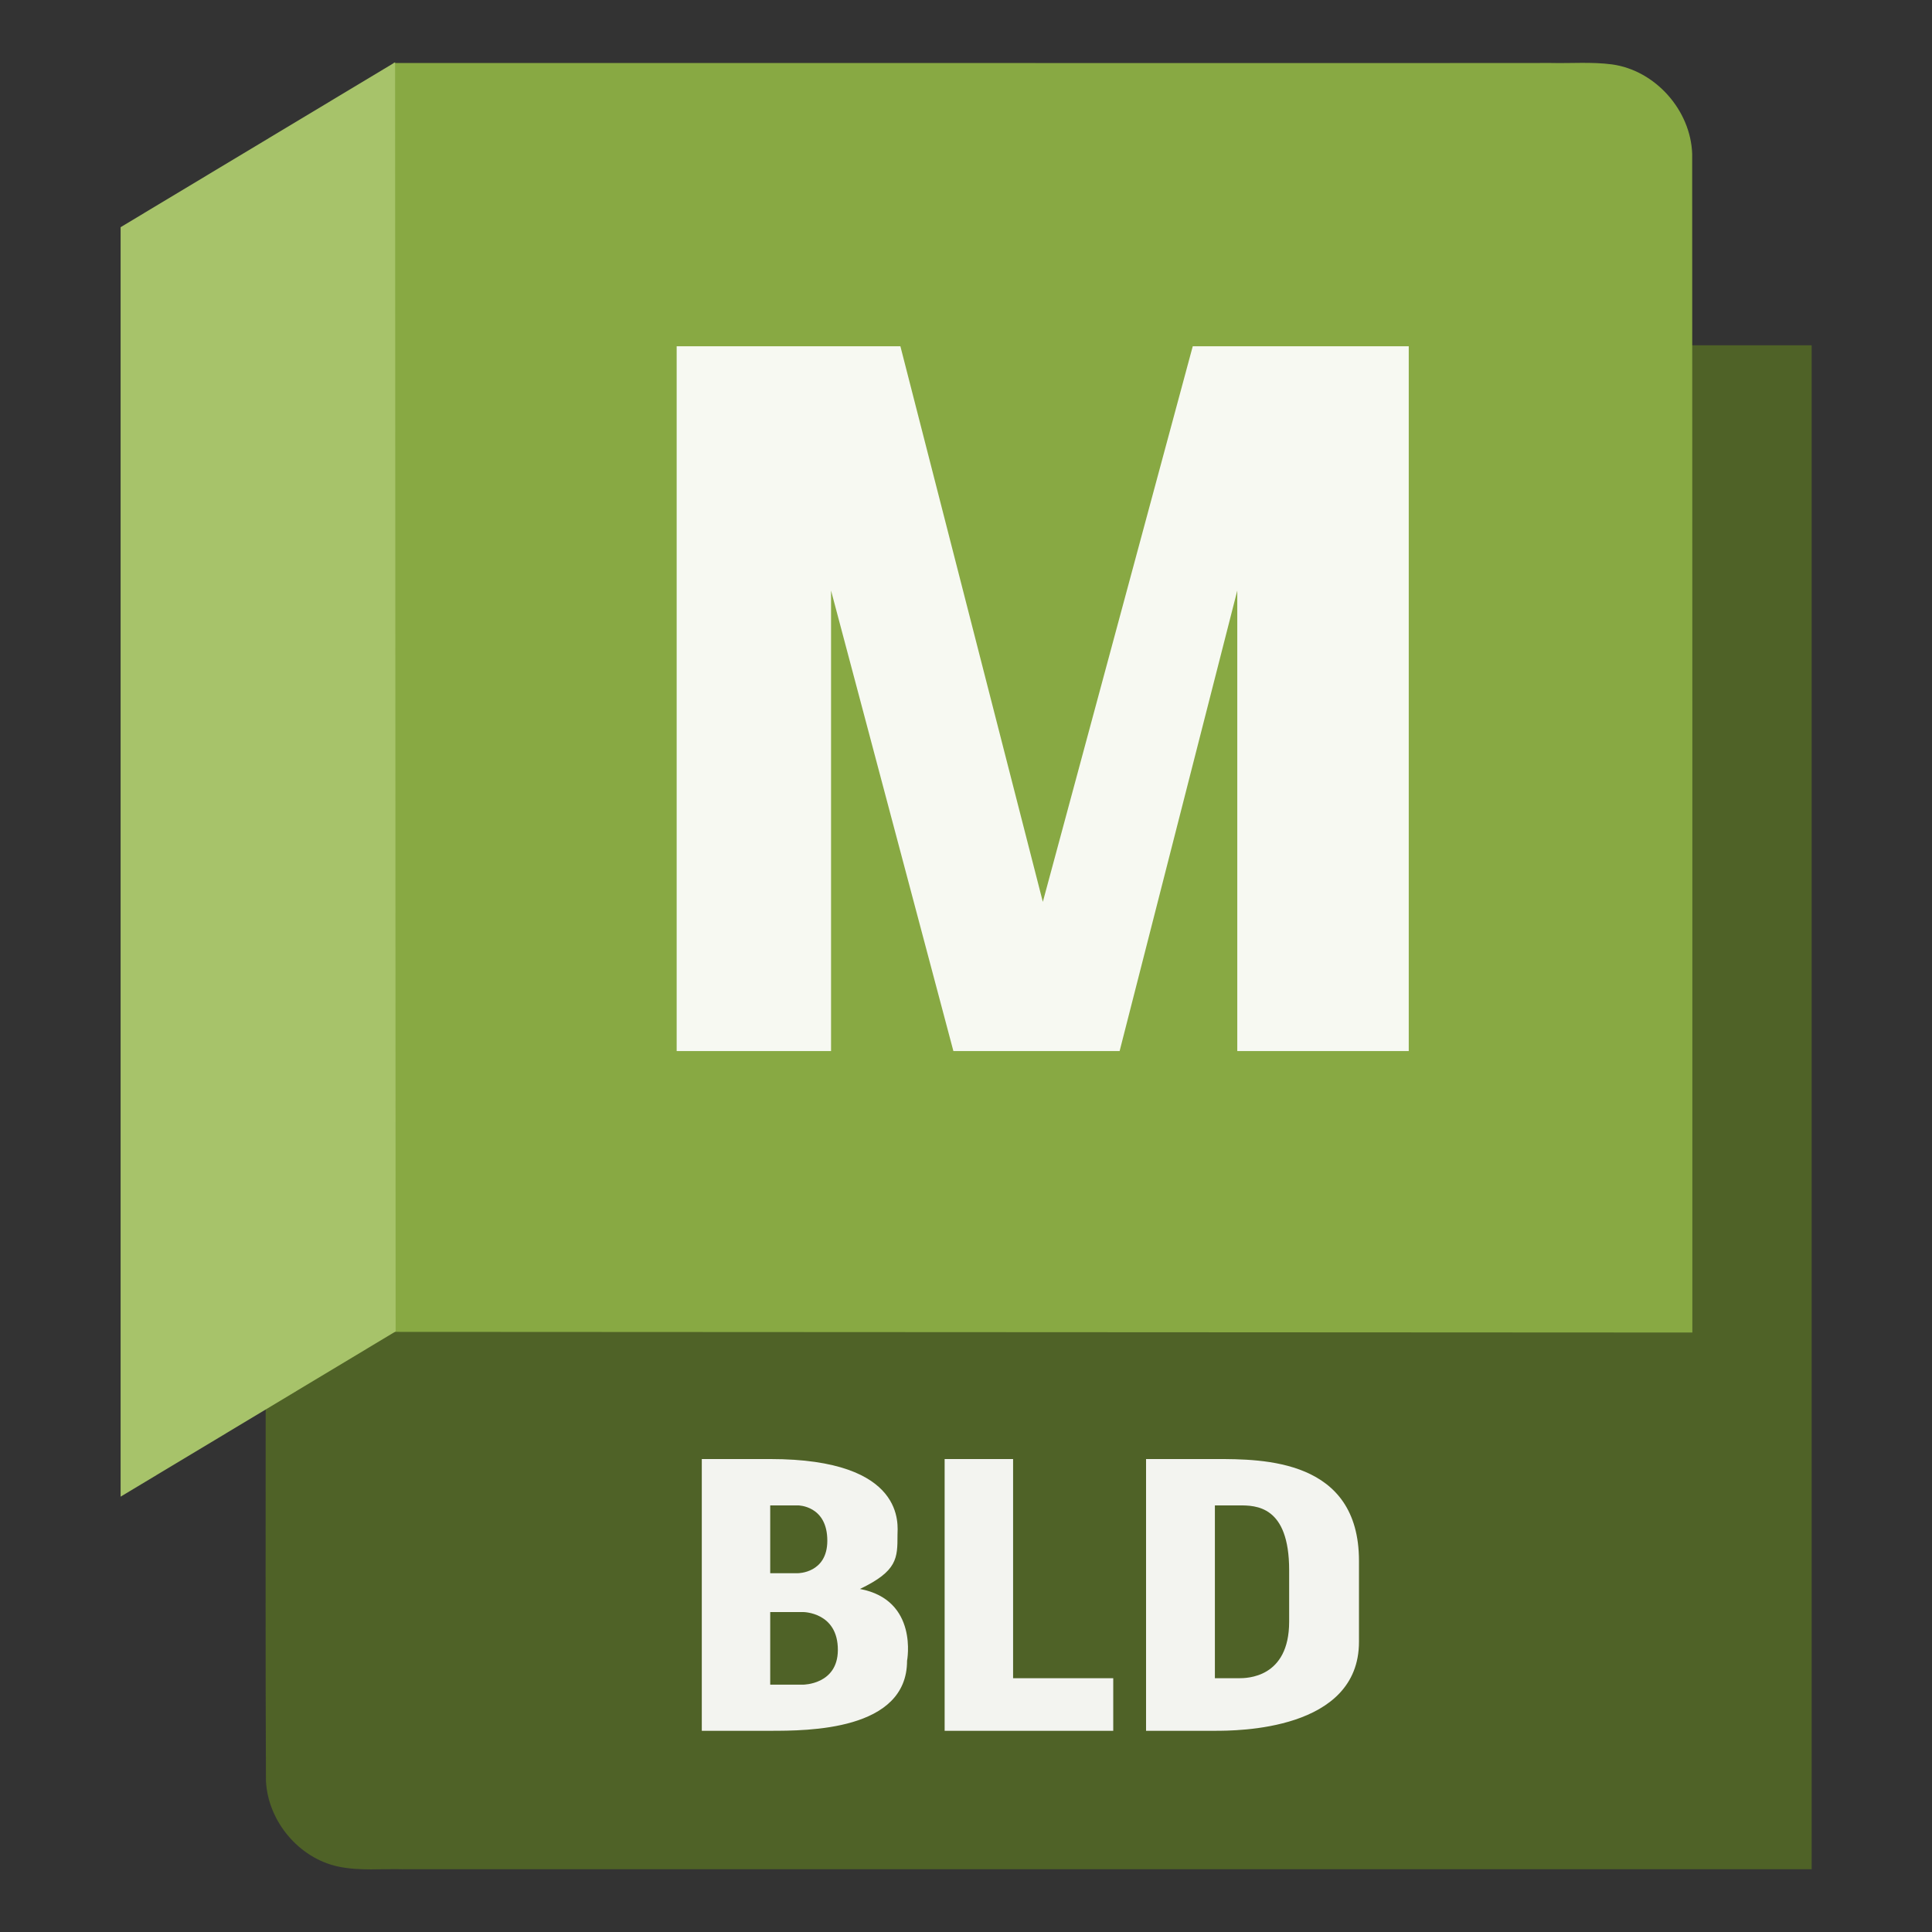 <?xml version="1.0" encoding="UTF-8" standalone="no"?>
<!-- Created with Inkscape (http://www.inkscape.org/) -->

<svg
   width="512"
   height="512"
   viewBox="0 0 512 512"
   version="1.1"
   id="svg1"
   xml:space="preserve"
   inkscape:version="1.3 (0e150ed, 2023-07-21)"
   sodipodi:docname="MotionBuilderColor.svg"
   xmlns:inkscape="http://www.inkscape.org/namespaces/inkscape"
   xmlns:sodipodi="http://sodipodi.sourceforge.net/DTD/sodipodi-0.dtd"
   xmlns:xlink="http://www.w3.org/1999/xlink"
   xmlns="http://www.w3.org/2000/svg"
   xmlns:svg="http://www.w3.org/2000/svg"><rect x="0" y="0" width="512" height="512" fill="#333333" stroke="none"/><sodipodi:namedview
     id="namedview1"
     pagecolor="#505050"
     bordercolor="#eeeeee"
     borderopacity="1"
     inkscape:showpageshadow="0"
     inkscape:pageopacity="0"
     inkscape:pagecheckerboard="0"
     inkscape:deskcolor="#d1d1d1"
     inkscape:document-units="px"
     showguides="false"
     inkscape:zoom="1.3954476"
     inkscape:cx="213.19325"
     inkscape:cy="285.92977"
     inkscape:window-width="1744"
     inkscape:window-height="1067"
     inkscape:window-x="50"
     inkscape:window-y="25"
     inkscape:window-maximized="0"
     inkscape:current-layer="layer1"><sodipodi:guide
       position="20,340.021"
       orientation="-1,0"
       id="guide1"
       inkscape:locked="false"
       inkscape:label=""
       inkscape:color="rgb(0,134,229)" /><sodipodi:guide
       position="20,492"
       orientation="0,1"
       id="guide2"
       inkscape:locked="false"
       inkscape:label=""
       inkscape:color="rgb(0,134,229)" /><sodipodi:guide
       position="20,20"
       orientation="0,1"
       id="guide3"
       inkscape:locked="false"
       inkscape:label=""
       inkscape:color="rgb(0,134,229)" /><sodipodi:guide
       position="492,187.264"
       orientation="-1,0"
       id="guide4"
       inkscape:locked="false"
       inkscape:label=""
       inkscape:color="rgb(0,134,229)" /><sodipodi:guide
       position="144.747,186.116"
       orientation="0.515,-0.857"
       id="guide13"
       inkscape:label=""
       inkscape:locked="false"
       inkscape:color="rgb(0,134,229)" /><sodipodi:guide
       position="256,582.849"
       orientation="-1,0"
       id="guide14"
       inkscape:locked="false"
       inkscape:label=""
       inkscape:color="rgb(0,134,229)" /><sodipodi:guide
       position="214.711,256"
       orientation="0,1"
       id="guide24"
       inkscape:locked="false"
       inkscape:label=""
       inkscape:color="rgb(0,134,229)" /><sodipodi:guide
       position="175.995,186.611"
       orientation="1,0"
       id="guide55"
       inkscape:locked="false" /><sodipodi:guide
       position="216.642,179.801"
       orientation="0,-1"
       id="guide56"
       inkscape:locked="false" /><sodipodi:guide
       position="185.572,119.788"
       orientation="0,-1"
       id="guide57"
       inkscape:locked="false" /><sodipodi:guide
       position="229.624,188.739"
       orientation="1,0"
       id="guide58"
       inkscape:locked="false" /><sodipodi:guide
       position="273.889,190.016"
       orientation="1,0"
       id="guide59"
       inkscape:locked="false" /><sodipodi:guide
       position="191.105,179.801"
       orientation="1,0"
       id="guide60"
       inkscape:locked="false" /><sodipodi:guide
       position="221.324,179.801"
       orientation="1,0"
       id="guide61"
       inkscape:locked="false" /><sodipodi:guide
       position="219.211,185.932"
       orientation="1,0"
       id="guide62"
       inkscape:locked="false" /><sodipodi:guide
       position="244.741,157.496"
       orientation="1,0"
       id="guide63"
       inkscape:locked="false" /><sodipodi:guide
       position="249.796,131.398"
       orientation="0,-1"
       id="guide64"
       inkscape:locked="false" /><sodipodi:guide
       position="266.858,143.025"
       orientation="1,0"
       id="guide65"
       inkscape:locked="false" /><sodipodi:guide
       position="210.917,151.109"
       orientation="0,-1"
       id="guide66"
       inkscape:locked="false" /><sodipodi:guide
       position="194.245,154.59"
       orientation="0,-1"
       id="guide67"
       inkscape:locked="false" /><sodipodi:guide
       position="197.239,169.563"
       orientation="0,-1"
       id="guide68"
       inkscape:locked="false" /><sodipodi:guide
       position="197.239,172.153"
       orientation="1,0"
       id="guide69"
       inkscape:locked="false" /><sodipodi:guide
       position="289.303,169.563"
       orientation="1,0"
       id="guide70"
       inkscape:locked="false" /><sodipodi:guide
       position="321.123,154.59"
       orientation="1,0"
       id="guide71"
       inkscape:locked="false" /><sodipodi:guide
       position="305.701,173.503"
       orientation="1,0"
       id="guide72"
       inkscape:locked="false" /></sodipodi:namedview><defs
     id="defs1"><inkscape:path-effect
       effect="fillet_chamfer"
       id="path-effect22"
       is_visible="true"
       lpeversion="1"
       nodesatellites_param="F,0,0,1,0,0,0,1 @ F,0,0,1,0,0,0,1 @ F,0,0,1,0,0,0,1 @ F,0,0,1,0,13.44,0,1"
       radius="0"
       unit="px"
       method="auto"
       mode="F"
       chamfer_steps="1"
       flexible="false"
       use_knot_distance="true"
       apply_no_radius="true"
       apply_with_radius="true"
       only_selected="false"
       hide_knots="false" /><inkscape:path-effect
       effect="fillet_chamfer"
       id="path-effect21"
       is_visible="true"
       lpeversion="1"
       nodesatellites_param="F,0,0,1,0,0,0,1 @ F,0,0,1,0,0,0,1 @ F,0,0,1,0,13.212,0,1 @ F,0,0,1,0,0,0,1"
       radius="0"
       unit="px"
       method="auto"
       mode="F"
       chamfer_steps="1"
       flexible="false"
       use_knot_distance="true"
       apply_no_radius="true"
       apply_with_radius="true"
       only_selected="false"
       hide_knots="false" /><linearGradient
       id="linearGradient2795"><stop
         style="stop-color:#b8b8b8;stop-opacity:0.498;"
         offset="0"
         id="stop2797" /><stop
         style="stop-color:#7f7f7f;stop-opacity:0;"
         offset="1"
         id="stop2799" /></linearGradient><linearGradient
       id="linearGradient2787"><stop
         style="stop-color:#7f7f7f;stop-opacity:0.5;"
         offset="0"
         id="stop2789" /><stop
         style="stop-color:#7f7f7f;stop-opacity:0;"
         offset="1"
         id="stop2791" /></linearGradient><linearGradient
       id="linearGradient3676"><stop
         style="stop-color:#b2b2b2;stop-opacity:0.5;"
         offset="0"
         id="stop3678" /><stop
         style="stop-color:#b3b3b3;stop-opacity:0;"
         offset="1"
         id="stop3680" /></linearGradient><linearGradient
       id="linearGradient3236"><stop
         style="stop-color:#f4f4f4;stop-opacity:1"
         offset="0"
         id="stop3244" /><stop
         style="stop-color:white;stop-opacity:1"
         offset="1"
         id="stop3240" /></linearGradient><linearGradient
       id="linearGradient4671"><stop
         style="stop-color:#ffd43b;stop-opacity:1;"
         offset="0"
         id="stop4673" /><stop
         style="stop-color:#ffe873;stop-opacity:1"
         offset="1"
         id="stop4675" /></linearGradient><linearGradient
       id="linearGradient4689"><stop
         style="stop-color:#5a9fd4;stop-opacity:1;"
         offset="0"
         id="stop4691" /><stop
         style="stop-color:#306998;stop-opacity:1;"
         offset="1"
         id="stop4693" /></linearGradient><linearGradient
       x1="224.24"
       y1="144.757"
       x2="-65.309"
       y2="144.757"
       id="linearGradient2987"
       xlink:href="#linearGradient4671"
       gradientUnits="userSpaceOnUse"
       gradientTransform="translate(100.27,99.611)" /><linearGradient
       x1="172.942"
       y1="77.476"
       x2="26.67"
       y2="76.313"
       id="linearGradient2990"
       xlink:href="#linearGradient4689"
       gradientUnits="userSpaceOnUse"
       gradientTransform="translate(100.27,99.611)" /><linearGradient
       inkscape:collect="always"
       xlink:href="#linearGradient4671"
       id="linearGradient2255"
       gradientUnits="userSpaceOnUse"
       gradientTransform="matrix(0.563,0,0,0.568,-11.597,-7.61)"
       x1="224.24"
       y1="144.757"
       x2="-65.309"
       y2="144.757" /><linearGradient
       inkscape:collect="always"
       xlink:href="#linearGradient4689"
       id="linearGradient2258"
       gradientUnits="userSpaceOnUse"
       gradientTransform="matrix(0.563,0,0,0.568,-11.597,-7.61)"
       x1="172.942"
       y1="76.176"
       x2="26.67"
       y2="76.313" /><radialGradient
       inkscape:collect="always"
       xlink:href="#linearGradient2795"
       id="radialGradient2801"
       cx="61.519"
       cy="132.286"
       fx="61.519"
       fy="132.286"
       r="29.037"
       gradientTransform="matrix(1,0,0,0.178,0,108.743)"
       gradientUnits="userSpaceOnUse" /></defs><g
     inkscape:label="MotionBuilder"
     inkscape:groupmode="layer"
     id="layer1"
     transform="matrix(1.867,0,0,1.867,-221.542,-222.156)"><path
       id="path65"
       style="display:inline;fill:#4f6227;fill-opacity:1;stroke:none;stroke-width:1.286;stroke-dasharray:none;stroke-opacity:0.948"
       inkscape:label="motionbuilder_back"
       d="m 358.594,169.074 c 0,46.259 0,92.518 0,138.777 -61.319,-0.032 -122.638,-0.064 -183.957,-0.096 -6.087,3.66 -12.177,7.315 -18.264,10.977 0.005,17.685 -0.043,35.371 0.04,53.055 0.284,5.698 4.64,10.938 10.235,12.148 3.073,0.661 6.239,0.292 9.355,0.386 66.605,0 133.21,0 199.815,0 0,-72.107 0,-144.214 0,-216.32 -5.742,0 -11.483,0 -17.225,0 0,0.357 0,0.715 0,1.072 z" /><path
       id="path8"
       style="display:inline;fill:#88a943;fill-opacity:1;stroke:none;stroke-width:1.286;stroke-dasharray:none;stroke-opacity:0.948"
       d="m 323.021,127.939 c -49.497,-0.004 -98.993,-9.4e-4 -148.49,-0.002 0,60.035 0,120.07 0,180.105 61.451,0.034 122.901,0.063 184.352,0.094 -0.001,-55.766 0.007,-111.532 -0.025,-167.297 -0.203,-6.198 -5.232,-11.871 -11.396,-12.71 -2.884,-0.375 -5.805,-0.13 -8.705,-0.199 -5.245,0.003 -10.491,0.006 -15.736,0.009 z"
       inkscape:label="motionbuilder_front" /><path
       id="path7"
       style="display:inline;fill:#a7c36a;fill-opacity:1;stroke:none;stroke-width:1.286;stroke-dasharray:none;stroke-opacity:0.948"
       d="m 173.121,128.805 c -12.447,7.475 -24.892,14.956 -37.338,22.434 0,60.064 0,120.129 0,180.193 13.013,-7.816 26.024,-15.635 39.037,-23.451 -0.026,-60.05 -0.05,-120.1 -0.078,-180.15 -0.54,0.325 -1.081,0.65 -1.621,0.975 z"
       inkscape:label="motionbuilder_side" /><path
       id="path2"
       style="display:inline;fill:#ffffff;fill-opacity:0.929;stroke:none;stroke-width:1.286;stroke-dasharray:none;stroke-opacity:0.948"
       d="m 252.748,326.092 h 9.717 v 31.112 h 14.216 v 7.463 H 252.748 Z m 28.591,0 v 38.576 h 9.77 c 3.095,0 20.453,-0.001 20.453,-12.635 v -11.487 c 0,-14.454 -13.605,-14.453 -20.367,-14.453 z m 9.77,6.581 h 3.437 c 2.358,0 7.104,0.001 7.104,9.193 v 7.305 c 0,8.034 -6.054,8.034 -7.133,8.034 h -3.408 z m -72.831,-6.581 v 38.576 h 9.712 c 5.317,0 19.424,-9.2e-4 19.424,-9.937 0,0 1.664,-8.637 -6.689,-10.196 5.331,-2.548 5.332,-4.376 5.332,-7.659 0,-1.311 1.358,-10.783 -18.066,-10.783 z m 9.712,6.581 h 3.943 c 0,0 4.185,-5.7e-4 4.162,5.046 -0.021,4.578 -4.162,4.578 -4.162,4.578 h -3.943 z m 0,15.14 h 4.67 c 0,0 4.959,-2.2e-4 4.931,5.404 -0.025,4.902 -4.931,4.902 -4.931,4.902 h -4.67 z M 214.711,168.145 h 31.758 l 20.218,78.862 21.279,-78.862 h 30.66 v 100.036 h -24.339 v -65.365 l -16.701,65.365 h -23.596 l -17.365,-65.365 v 65.365 h -21.914 z"
       inkscape:label="motionbuilder_text" /></g></svg>
